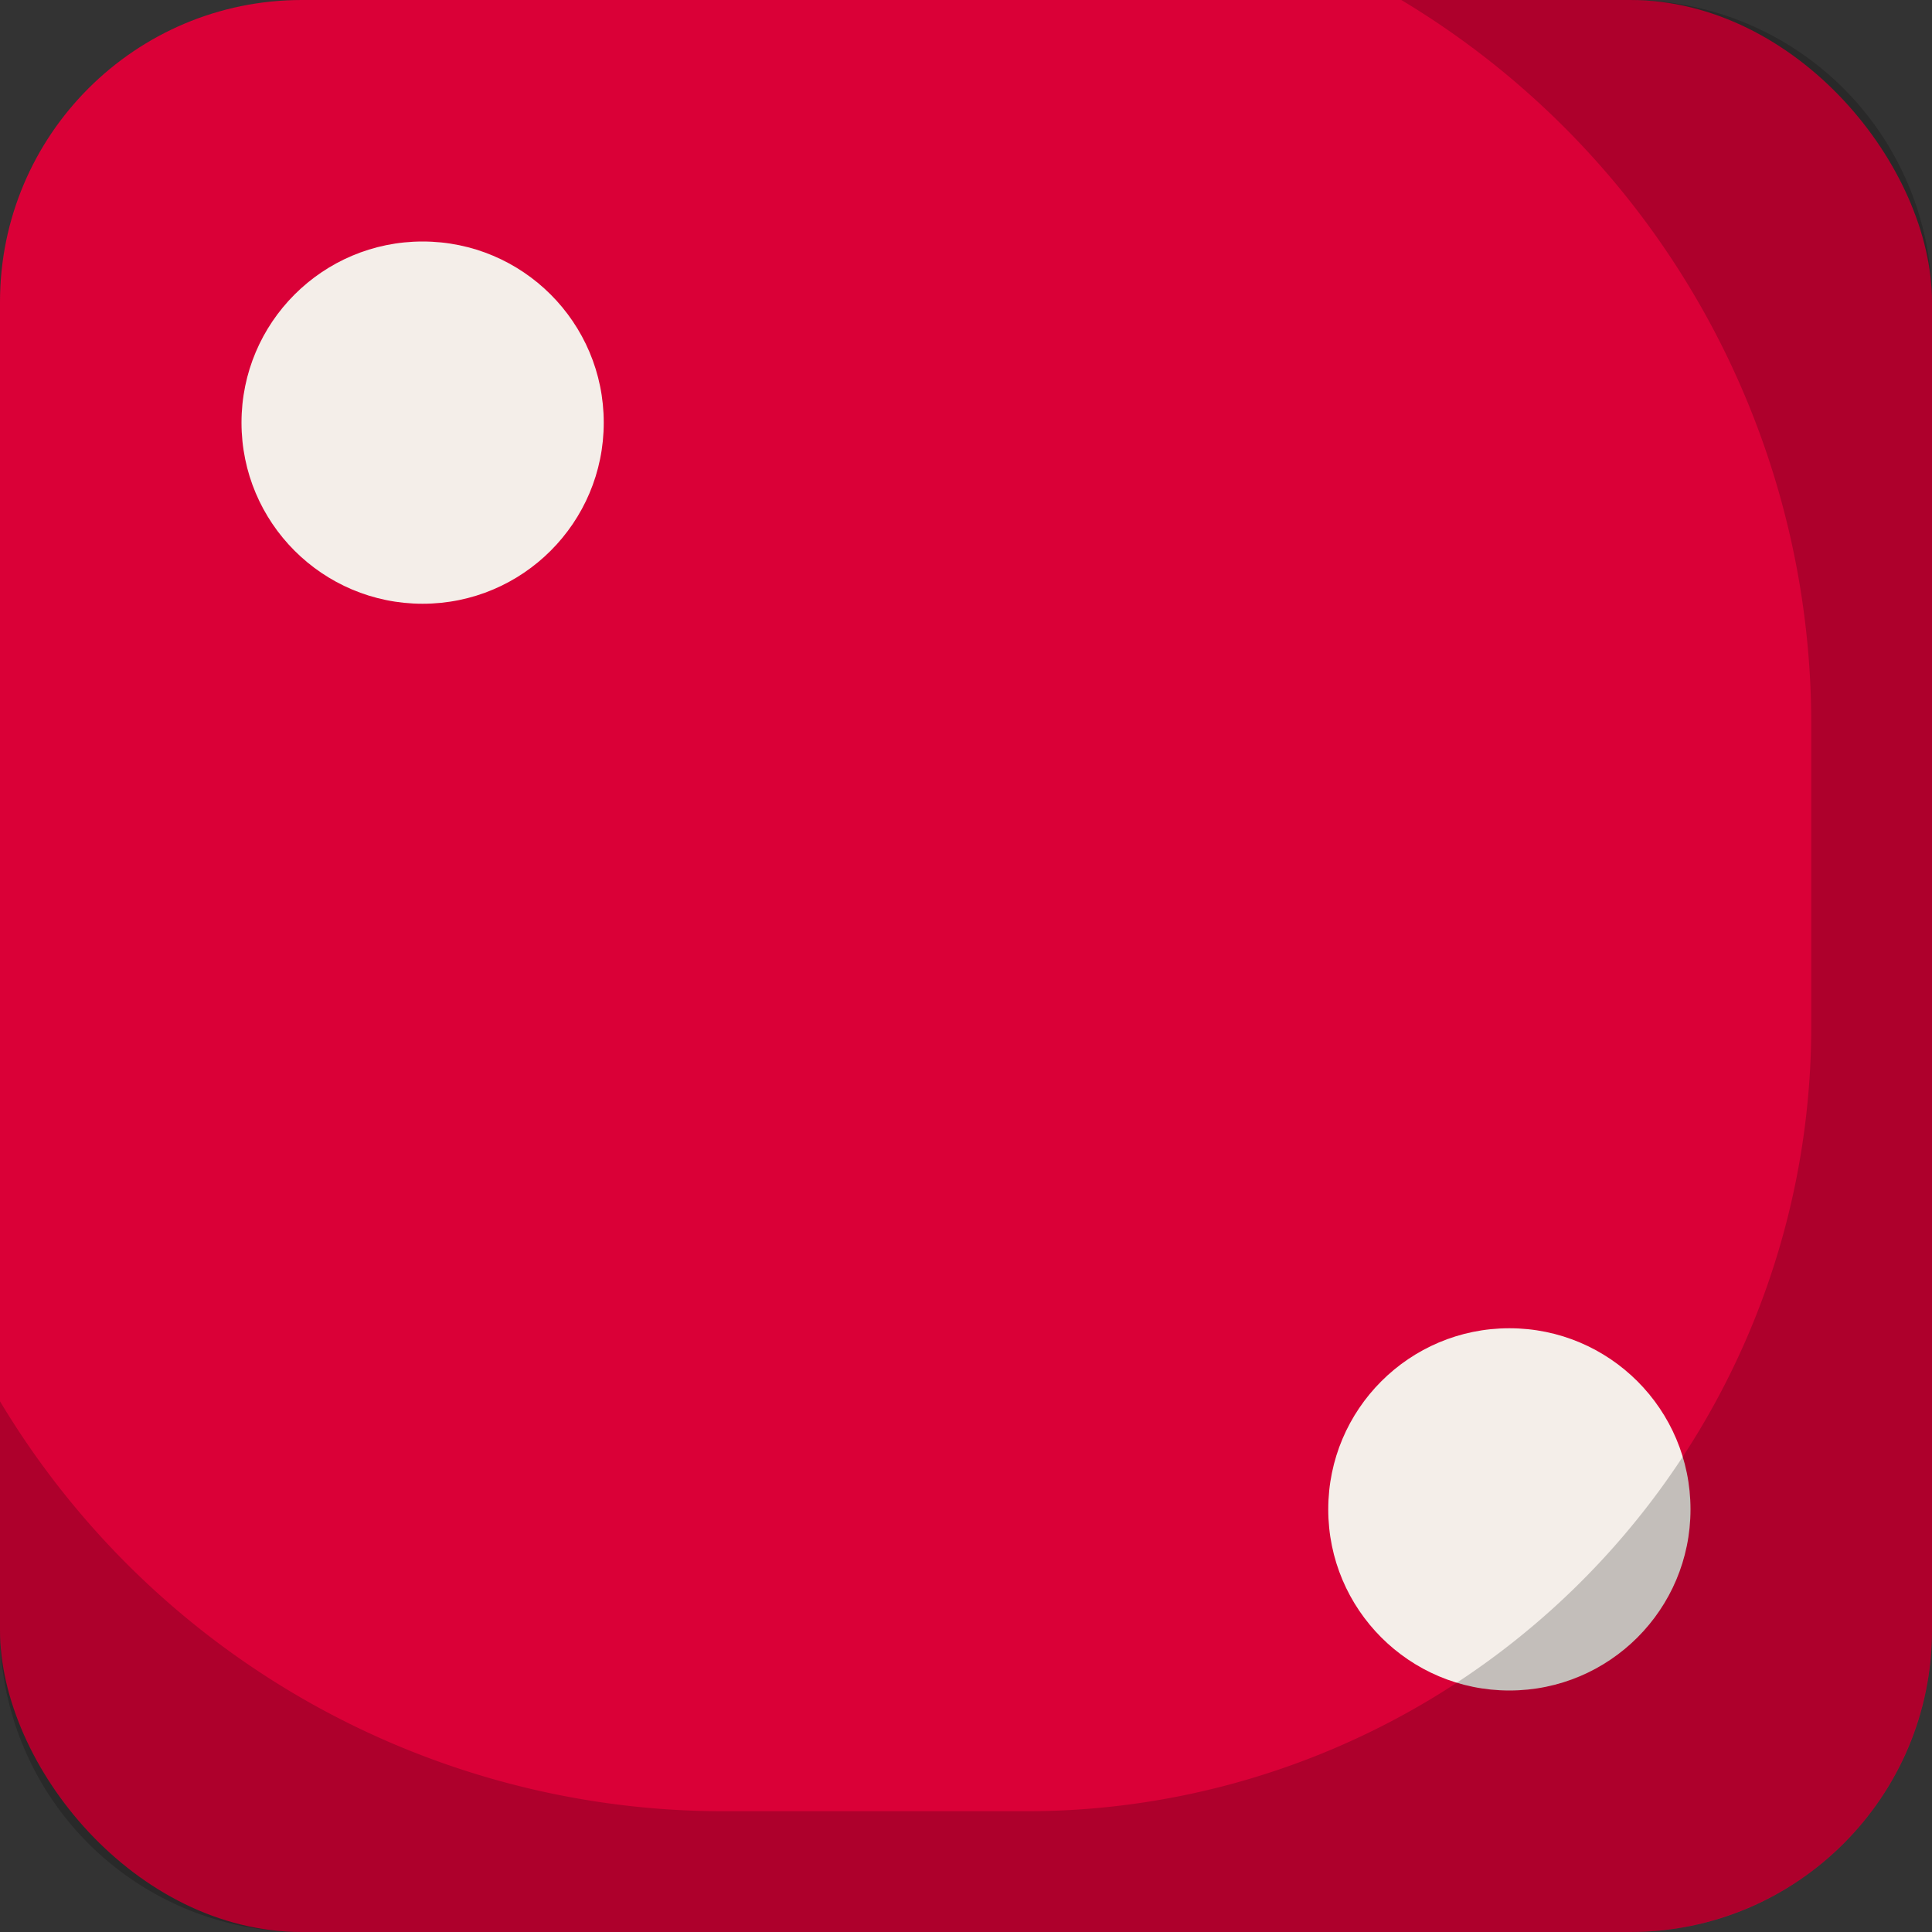 <svg height="512" viewBox="0 0 64 64" width="512" xmlns="http://www.w3.org/2000/svg"><rect x="0" y="0" width="64" height="64" fill="#333333" stroke="none"/><g id="Layer_6" data-name="Layer 6"><rect fill="#da0037" height="64" rx="10" width="64"/><circle cx="14" cy="14" fill="#f4eee9" r="6"/><circle cx="50" cy="50" fill="#f4eee9" r="6"/><path d="m64 10v44a10.004 10.004 0 0 1 -10 10h-44a10.004 10.004 0 0 1 -10-10v-7.58a27.957 27.957 0 0 0 24 13.58h10a25.999 25.999 0 0 0 26-26v-10a27.957 27.957 0 0 0 -13.58-24h7.58a10.004 10.004 0 0 1 10 10z" opacity=".2"/></g></svg>